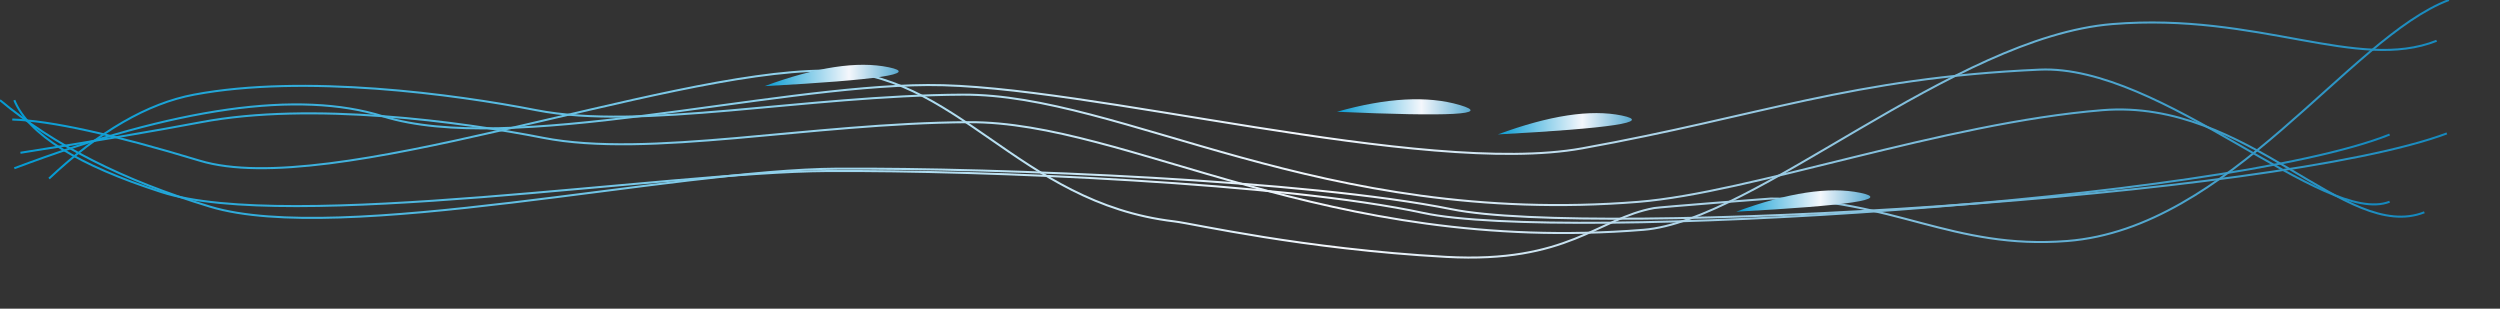 <?xml version="1.0" encoding="UTF-8"?>
<svg width="1223px" height="151px" viewBox="0 0 1223 151" version="1.1" xmlns="http://www.w3.org/2000/svg" xmlns:xlink="http://www.w3.org/1999/xlink">
    <rect x="0" y="0" width="1223" height="151" fill="#333333" stroke="none"/>
    <defs>
    	<linearGradient x1="104.635%" y1="49.867%" x2="-1.716%" y2="49.896%" id="linearGradient">
    	    <stop stop-color="#007FB8" offset="0%"></stop>
    	    <stop stop-color="#F4F7FC" offset="47.249%"></stop>
    	    <stop stop-color="#0099D2" offset="100%"></stop>
    	</linearGradient>
    </defs>
        <path d="M7,49 C13.927,65.774 37.955,80.777 79.083,94.01 C140.777,113.86 326.806,84.102 404.677,83.669 C482.549,83.236 628.547,89.549 696.361,104.193 C764.176,118.836 1088.037,98.312 1169,65.825" id="path-2" fill="none" stroke="url(#linearGradient)"
								 stroke-width="1"></path>
        
        <path d="M0,49 C26.188,70.959 60.465,88.334 102.833,101.126 C166.384,120.314 329.44,82.932 409.656,82.513 C489.873,82.094 640.268,88.198 710.126,102.353 C779.983,116.508 1113.599,96.668 1197,65.265" id="path-5" fill="none" stroke="url(#linearGradient)"
								 stroke-width="1"></path>
        
        <path d="M6,58.473 C24.707,59.014 55.272,65.725 97.697,78.604 C161.333,97.922 323.009,34.966 403.333,34.544 C468.29,34.203 497.403,99.244 574.458,108.306 C583.96,109.423 636.962,121.775 707.43,125.667 C767.16,128.965 781.558,106.816 809.223,101.779 C811.541,101.357 865.212,97.134 866.288,97.134 C925.873,97.134 955.125,122.281 1011.335,117.894 C1090.684,111.7 1149.115,18.507 1198,0" id="path-8" fill="none" stroke="url(#linearGradient)"
								 stroke-width="1"></path>
        
        <path d="M7,82.312 C86.101,52.499 146.217,44.029 187.345,56.904 C249.038,76.217 376.033,42.019 453.904,41.597 C531.776,41.176 695.768,86.659 773.911,72.584 C860.96,56.904 905.68,38.187 997.726,34.066 C1057.407,31.394 1137.154,111.115 1169,98.683" id="path-11" fill="none" stroke="url(#linearGradient)"
								 stroke-width="1"></path>
        
        <path d="M24,87.347 C48.523,64.269 72.159,50.589 94.907,46.306 C148.821,36.155 222.569,46.127 262.278,53.893 C314.168,64.041 393.033,46.731 470.904,46.306 C548.776,45.881 646.042,111.182 801.472,98.748 C856.345,94.358 950.432,60.202 1028.541,53.893 C1100.227,48.103 1147.255,119.096 1186,103.849" id="path-14" fill="none" stroke="url(#linearGradient)"
								 stroke-width="1"></path>
        
        <path d="M10,74.737 C46.212,69.062 75.676,64.074 98.393,59.775 C152.233,49.584 225.881,59.596 265.537,67.391 C317.356,77.578 396.114,60.201 473.88,59.775 C551.645,59.348 648.779,124.902 803.998,112.419 C858.796,108.012 955.394,18.108 1033.396,11.775 C1104.984,5.963 1153.307,35.256 1192,19.95" id="path-17" fill="none" stroke="url(#linearGradient)"
								 stroke-width="1"></path>
        
        <path d="M654.053,54.675 C678.304,47.817 698.338,46.721 714.155,51.386 C729.973,56.05 709.939,57.147 654.053,54.675 Z" id="path-20" fill="url(#linearGradient)"></path>
        
        <path d="M732.736,65.758 C757.971,56.443 778.204,53.365 793.434,56.524 C808.664,59.683 788.431,62.761 732.736,65.758 Z" id="path-23" fill="url(#linearGradient)"></path>
        
        <path d="M849.366,103.558 C874.601,94.243 894.834,91.165 910.064,94.324 C925.294,97.483 905.061,100.561 849.366,103.558 Z" id="path-25" fill="url(#linearGradient)"></path>
        
        <path d="M374.045,42.133 C399.28,32.818 419.513,29.74 434.743,32.899 C449.973,36.058 429.74,39.136 374.045,42.133 Z" id="path-28" fill="url(#linearGradient)"></path>
        
   
</svg>